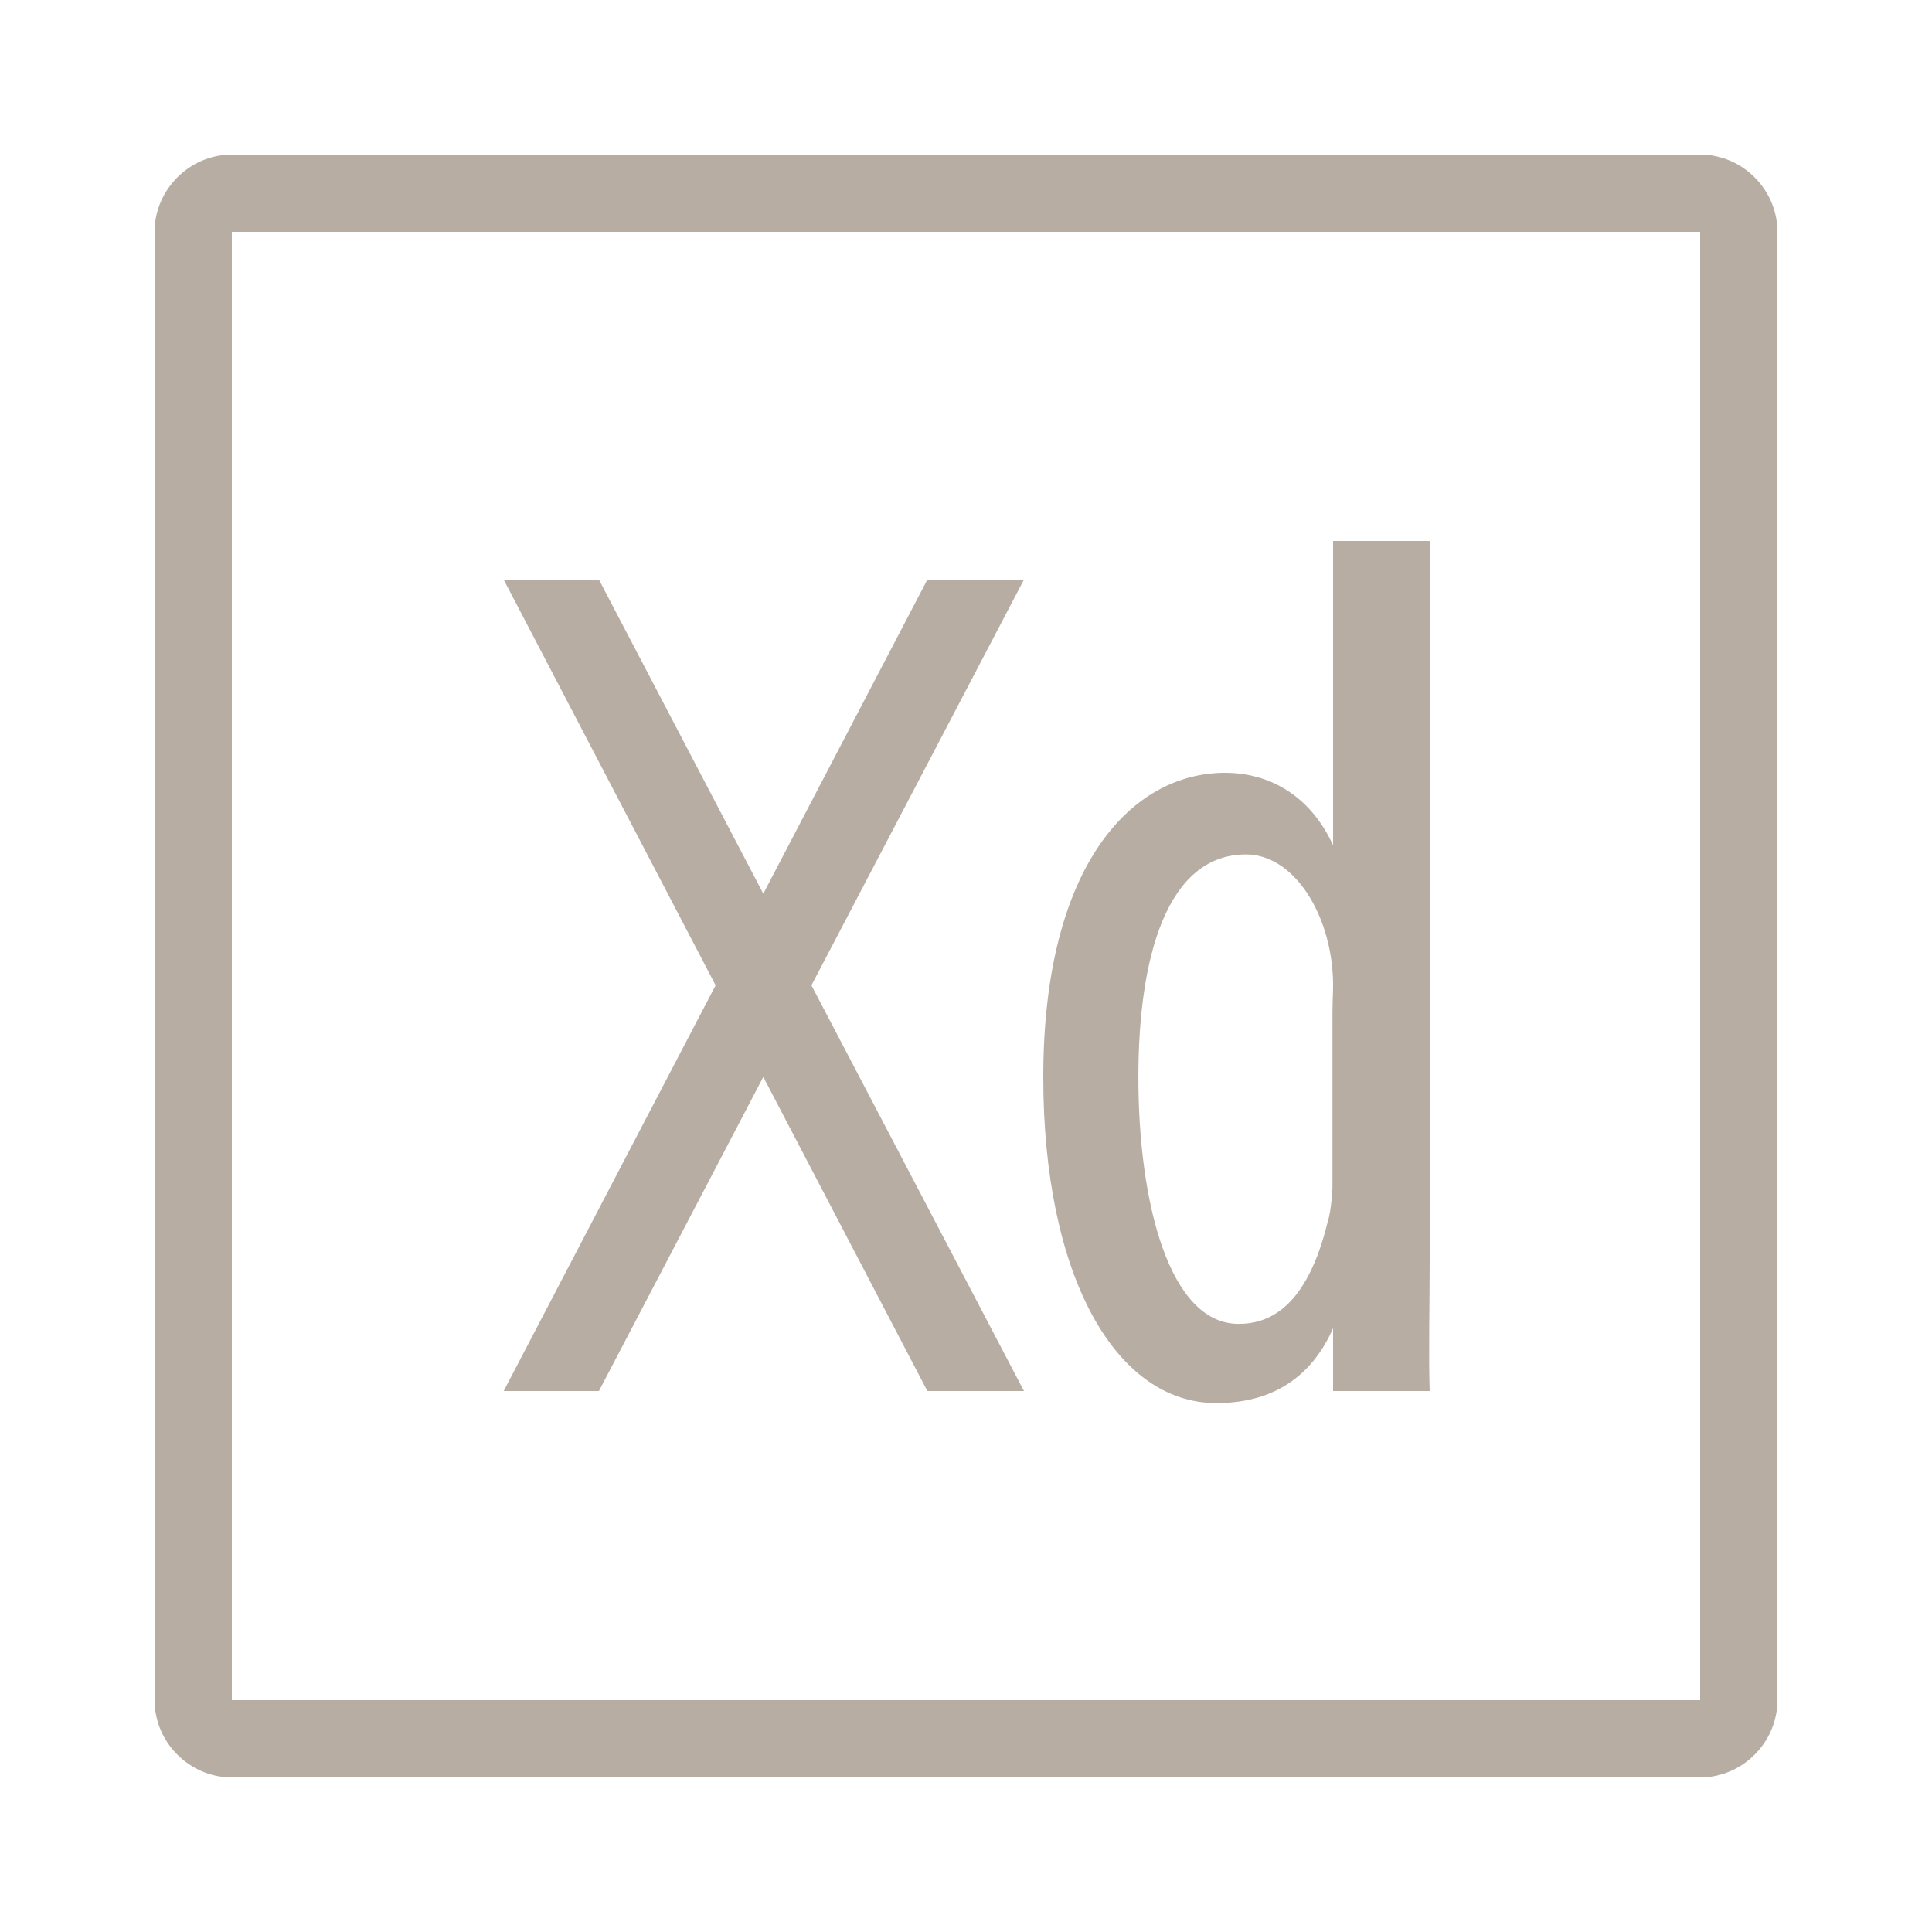 <?xml version="1.0" encoding="UTF-8"?>
<svg xmlns="http://www.w3.org/2000/svg" xmlns:xlink="http://www.w3.org/1999/xlink" viewBox="0 0 50 50" width="50px" height="50px">
<g id="surface20980732">
<path style=" stroke:none;fill-rule:nonzero;fill:rgb(71.765%,67.843%,63.922%);fill-opacity:1;" d="M 6 4 C 4.906 4 4 4.906 4 6 L 4 44 C 4 45.094 4.906 46 6 46 L 44 46 C 45.094 46 46 45.094 46 44 L 46 6 C 46 4.906 45.094 4 44 4 Z M 6 6 L 44 6 L 44 44 L 6 44 Z M 34.5 14 L 34.5 21.875 C 33.895 20.562 32.824 20 31.703 20 C 29.305 20 27 22.371 27 27.875 C 27 32.996 28.855 36.312 31.48 36.312 C 33.113 36.312 34.02 35.465 34.5 34.375 L 34.5 36 L 37 36 C 36.969 35.105 37 33.68 37 32.625 L 37 14 Z M 13.035 15 L 18.52 25.5 L 13.035 36 L 15.5 36 L 19.754 27.871 L 24 36 L 26.5 36 L 21 25.5 L 26.5 15 L 24 15 L 19.754 23.129 L 15.5 15 Z M 32.246 22.113 C 33.43 22.113 34.359 23.523 34.484 25.125 C 34.52 25.477 34.484 25.867 34.484 26.188 L 34.484 30.75 C 34.484 30.75 34.457 31.336 34.359 31.625 C 33.816 33.863 32.824 34.262 32.055 34.262 C 30.266 34.262 29.461 31.141 29.461 27.875 C 29.461 24.773 30.199 22.113 32.246 22.113 Z M 32.246 22.113 "/>
</g>
</svg>
